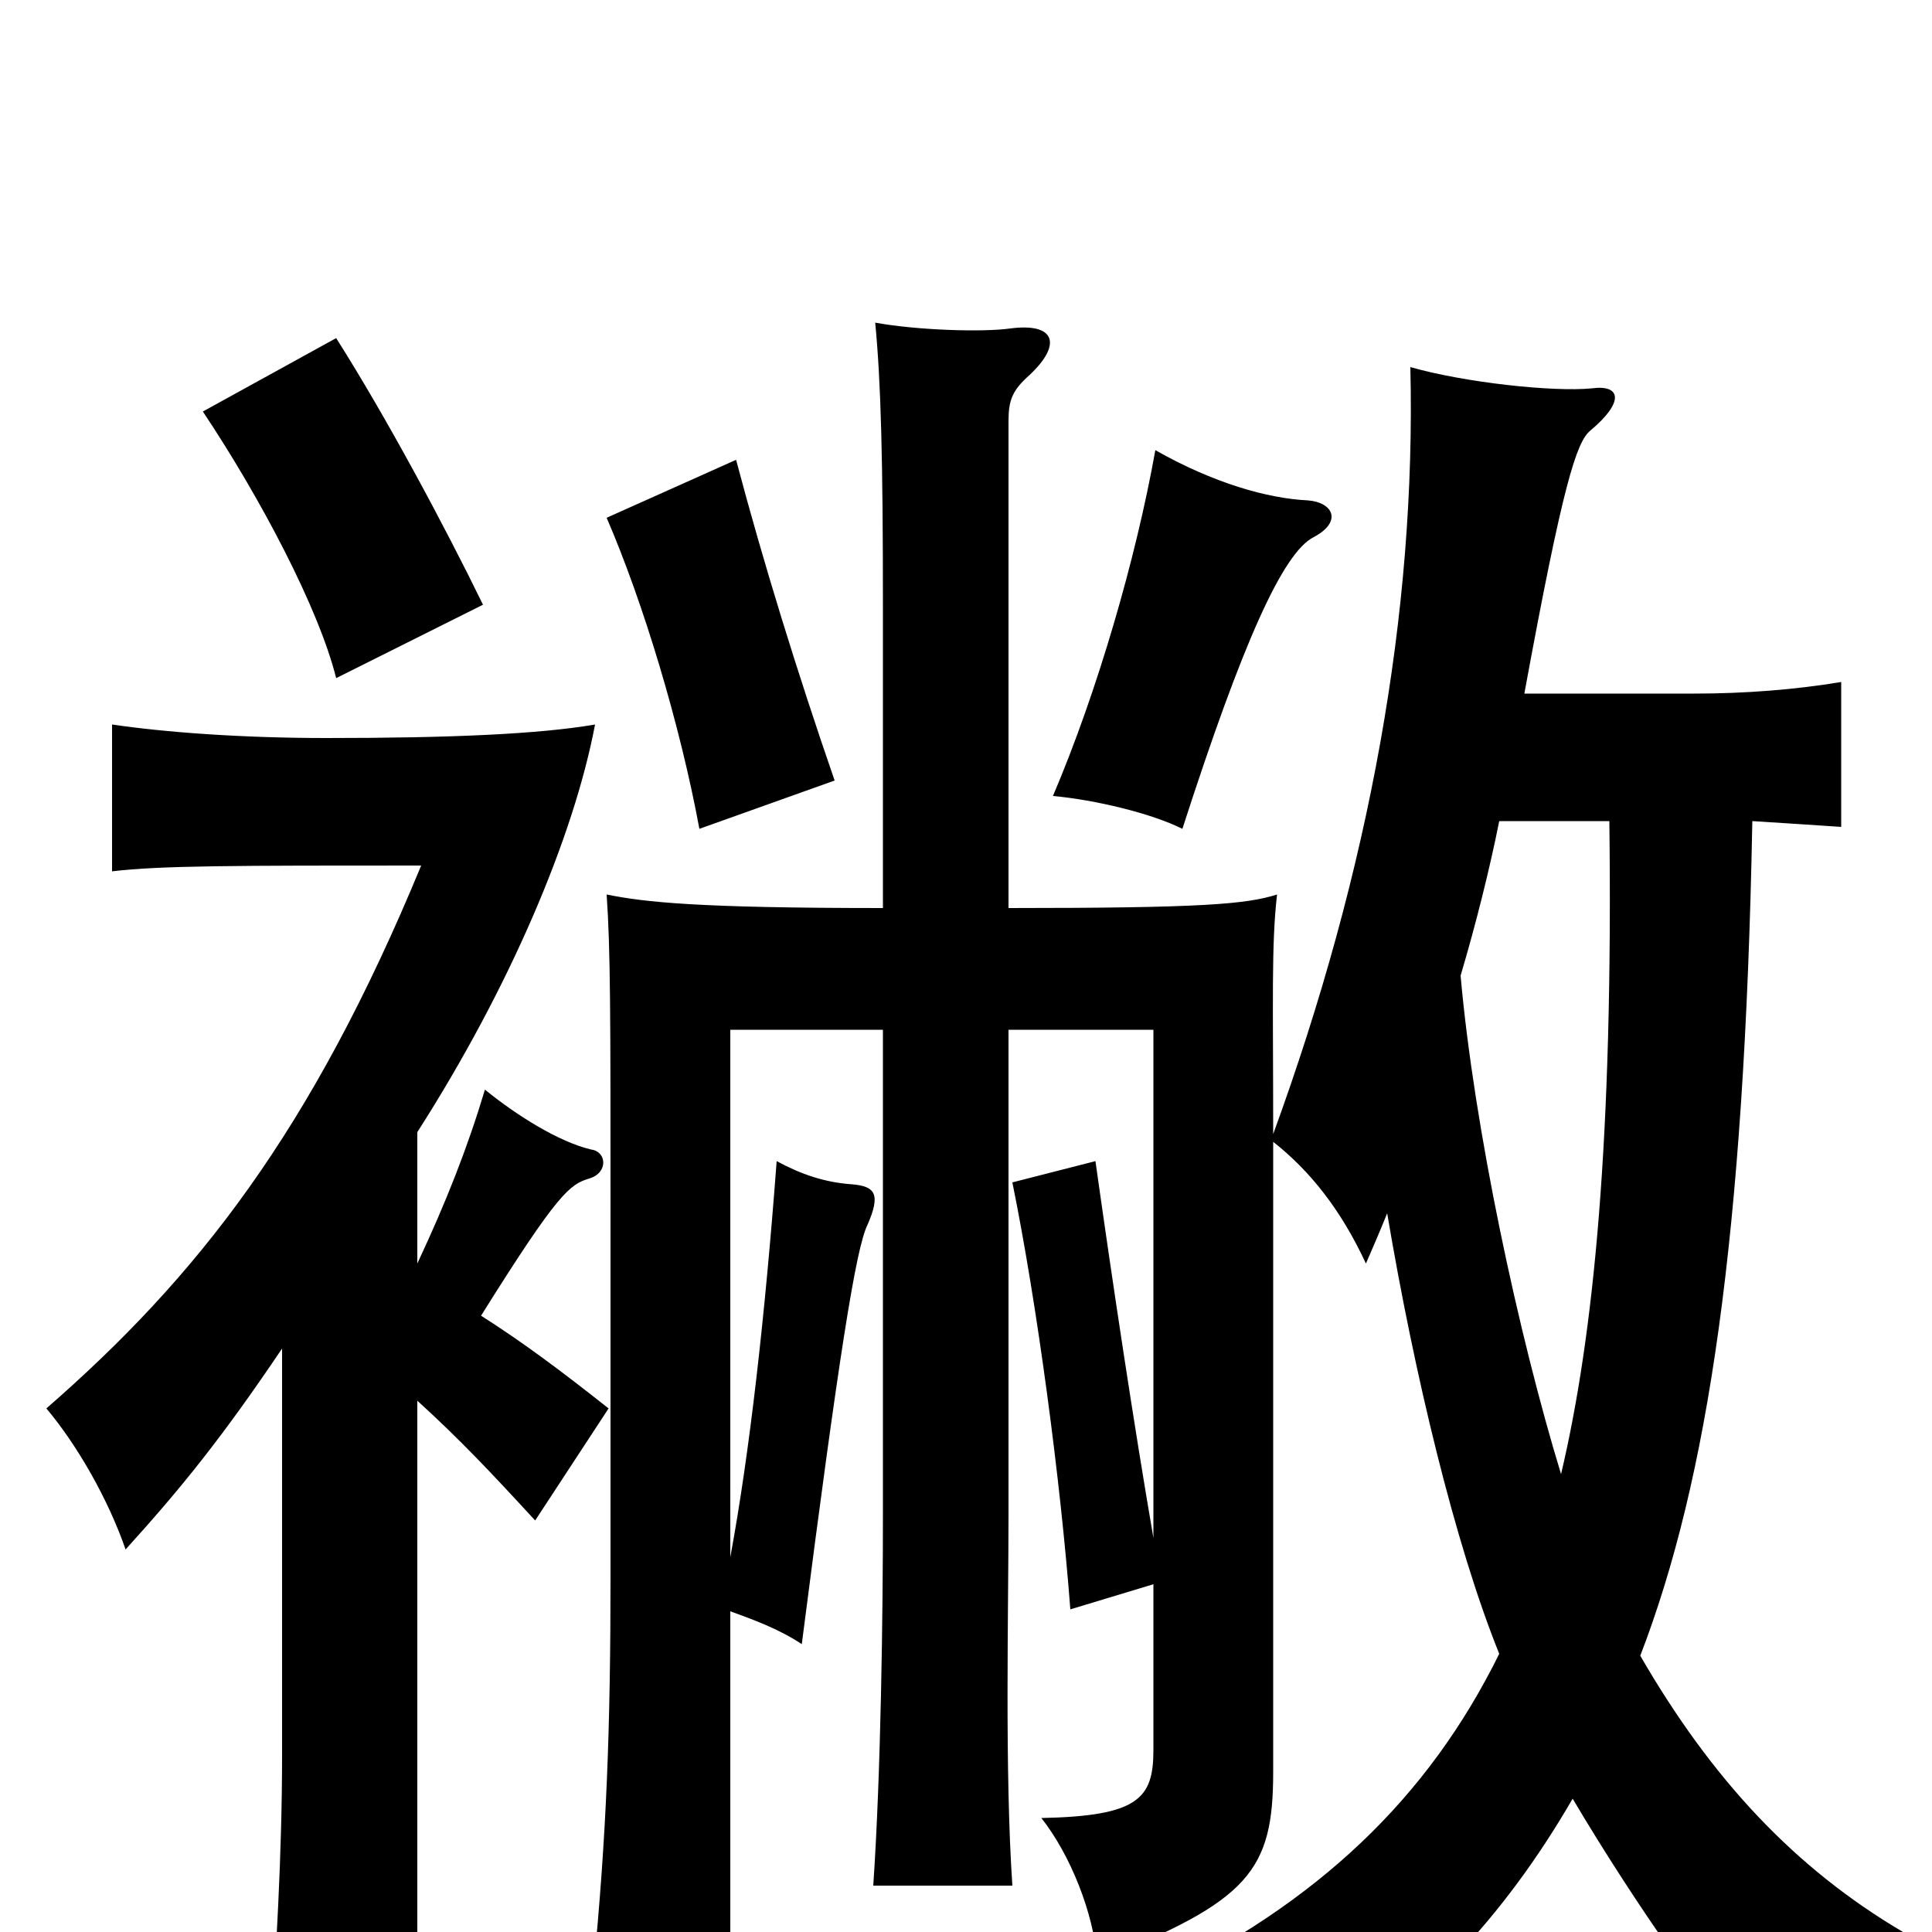 <svg xmlns="http://www.w3.org/2000/svg" viewBox="0 -1000 1000 1000">
	<path fill="#000000" d="M789 -641C809 -750 816 -771 823 -777C841 -792 839 -801 824 -799C804 -797 758 -802 730 -810C733 -683 709 -550 659 -413C659 -482 658 -511 661 -537C645 -532 623 -530 522 -530V-782C522 -793 524 -798 533 -806C550 -822 546 -833 523 -830C509 -828 475 -829 453 -833C456 -802 457 -762 457 -687V-530C361 -530 334 -533 314 -537C316 -508 316 -475 316 -371V-184C316 -106 314 -50 307 21H378C378 21 378 -167 378 -166C389 -162 403 -157 415 -149C434 -297 443 -354 449 -366C456 -382 453 -386 441 -387C427 -388 415 -392 402 -399C396 -319 388 -248 378 -194V-467H457V-216C457 -165 456 -83 452 -24H524C520 -83 522 -165 522 -216V-467H597V-204C587 -262 576 -335 567 -399L524 -388C537 -324 549 -233 554 -167L597 -180V-94C597 -69 589 -60 539 -59C554 -40 566 -10 568 15C647 -16 659 -32 659 -83V-409C678 -394 694 -374 707 -346C710 -353 714 -362 718 -372C732 -289 753 -201 776 -144C739 -69 682 -15 597 26C628 36 661 61 673 80C736 37 778 -7 814 -69C846 -15 889 47 918 77C933 48 959 19 985 0C929 -33 886 -79 849 -143C884 -234 903 -360 907 -575C923 -574 938 -573 953 -572V-647C929 -643 903 -641 877 -641ZM833 -575C835 -411 825 -309 808 -237C786 -309 763 -416 756 -495C764 -522 771 -550 776 -575ZM432 -596C413 -651 395 -709 381 -762L314 -732C333 -688 352 -625 362 -571ZM680 -722C695 -730 690 -740 677 -741C656 -742 628 -750 598 -767C588 -711 568 -642 545 -588C567 -586 596 -579 612 -571C643 -667 664 -714 680 -722ZM146 -302V-92C146 -40 143 9 139 72H216V-275C238 -255 254 -238 277 -213L315 -271C291 -290 271 -305 249 -319C289 -383 295 -387 305 -390C315 -393 314 -404 306 -405C289 -409 267 -423 251 -436C242 -406 231 -378 216 -346V-414C264 -489 297 -567 308 -625C279 -620 233 -618 169 -618C125 -618 85 -621 58 -625V-549C83 -552 122 -552 218 -552C161 -414 102 -339 24 -271C40 -252 56 -224 65 -198C94 -230 115 -256 146 -302ZM250 -687C230 -728 200 -784 174 -825L105 -787C135 -742 165 -685 174 -649Z"/>
</svg>